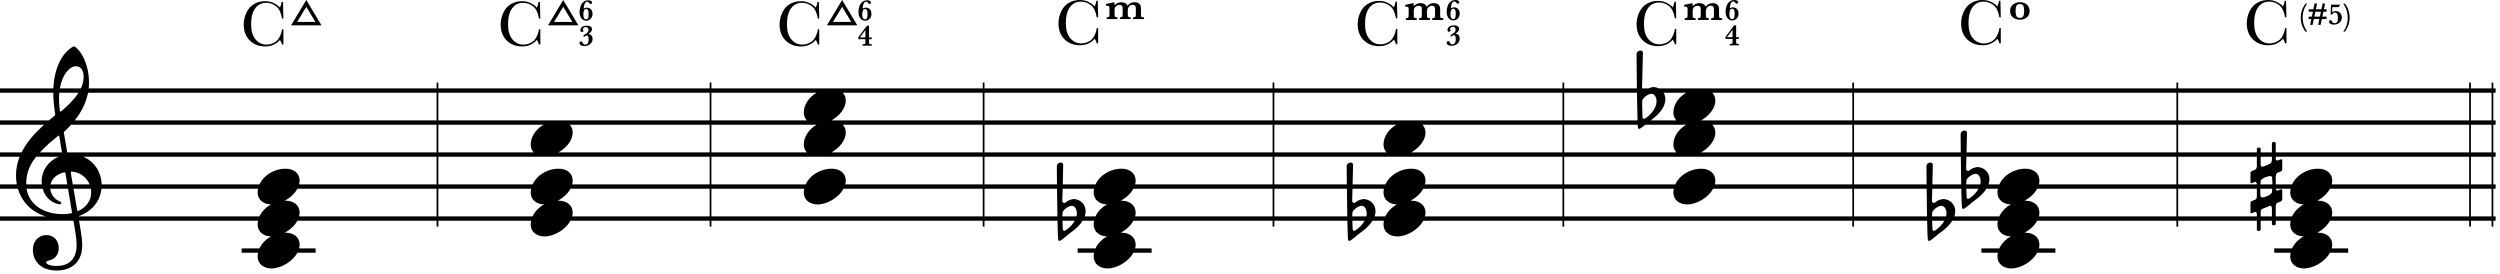 <svg width="493" height="54" viewBox="0 0 493 54" fill="none" xmlns="http://www.w3.org/2000/svg">
<path fill-rule="evenodd" clip-rule="evenodd" d="M60.4 0L63.4 5H57.4L60.4 0ZM60.4 1.331L58.596 4.328H62.197L60.4 1.331ZM55.887 5.769H55.614C55.563 6.268 55.396 6.787 55.113 7.324C54.834 7.857 54.453 8.236 53.97 8.46C53.488 8.685 53.016 8.797 52.555 8.797C51.691 8.797 50.97 8.454 50.39 7.769C49.81 7.079 49.52 6.089 49.52 4.798C49.52 3.435 49.785 2.388 50.314 1.656C50.847 0.924 51.565 0.558 52.466 0.558C53.202 0.558 53.862 0.784 54.446 1.237C55.035 1.69 55.424 2.496 55.614 3.655H55.887L55.811 0.393H55.532C55.494 0.778 55.384 1.15 55.202 1.51C54.944 1.188 54.552 0.896 54.027 0.634C53.507 0.367 52.925 0.234 52.282 0.234C51.503 0.234 50.788 0.416 50.136 0.78C49.484 1.144 48.977 1.702 48.613 2.456C48.249 3.205 48.067 4.004 48.067 4.855C48.067 6.15 48.46 7.191 49.248 7.978C50.039 8.765 51.057 9.159 52.301 9.159C53.477 9.159 54.444 8.731 55.202 7.876C55.401 8.139 55.538 8.441 55.614 8.784H55.887V5.769ZM111.067 0L114.067 5H108.067L111.067 0ZM111.067 1.331L109.263 4.328H112.864L111.067 1.331ZM106.554 5.769H106.281C106.23 6.268 106.063 6.787 105.779 7.324C105.5 7.857 105.119 8.236 104.637 8.46C104.154 8.685 103.682 8.797 103.221 8.797C102.358 8.797 101.636 8.454 101.057 7.769C100.477 7.079 100.187 6.089 100.187 4.798C100.187 3.435 100.451 2.388 100.98 1.656C101.514 0.924 102.231 0.558 103.132 0.558C103.869 0.558 104.529 0.784 105.113 1.237C105.701 1.69 106.09 2.496 106.281 3.655H106.554L106.478 0.393H106.198C106.16 0.778 106.05 1.15 105.868 1.51C105.61 1.188 105.219 0.896 104.694 0.634C104.173 0.367 103.591 0.234 102.948 0.234C102.17 0.234 101.454 0.416 100.803 0.78C100.151 1.144 99.643 1.702 99.279 2.456C98.915 3.205 98.733 4.004 98.733 4.855C98.733 6.15 99.127 7.191 99.914 7.978C100.705 8.765 101.723 9.159 102.967 9.159C104.144 9.159 105.111 8.731 105.868 7.876C106.067 8.139 106.205 8.441 106.281 8.784H106.554V5.769ZM116.85 2.734C116.85 2.953 116.813 3.147 116.739 3.317C116.665 3.487 116.567 3.63 116.446 3.745C116.325 3.858 116.189 3.944 116.039 4.003C115.89 4.062 115.743 4.091 115.596 4.091C115.463 4.091 115.322 4.062 115.171 4.006C115.023 3.949 114.88 3.854 114.744 3.722C114.607 3.587 114.496 3.406 114.41 3.18C114.326 2.953 114.284 2.681 114.284 2.362C114.284 1.95 114.351 1.566 114.486 1.211C114.621 0.855 114.818 0.574 115.078 0.367C115.339 0.16 115.649 0.057 116.006 0.057C116.186 0.057 116.333 0.081 116.446 0.13C116.559 0.177 116.641 0.235 116.692 0.306C116.743 0.374 116.768 0.443 116.768 0.514C116.768 0.578 116.743 0.64 116.692 0.698C116.643 0.755 116.578 0.783 116.496 0.783C116.449 0.783 116.407 0.774 116.37 0.757C116.334 0.737 116.301 0.711 116.27 0.678C116.241 0.645 116.207 0.602 116.167 0.549C116.064 0.41 115.942 0.341 115.801 0.341C115.625 0.341 115.488 0.421 115.388 0.581C115.291 0.741 115.223 0.917 115.186 1.108C115.151 1.298 115.124 1.5 115.104 1.715C115.323 1.57 115.533 1.498 115.734 1.498C115.916 1.498 116.091 1.541 116.261 1.627C116.433 1.711 116.574 1.847 116.683 2.034C116.794 2.222 116.85 2.455 116.85 2.734ZM116.071 2.693C116.071 2.543 116.061 2.403 116.042 2.274C116.024 2.144 115.977 2.028 115.901 1.929C115.827 1.829 115.717 1.779 115.573 1.779C115.217 1.779 115.04 2.126 115.04 2.819C115.04 2.944 115.044 3.061 115.054 3.168C115.066 3.275 115.091 3.38 115.13 3.481C115.169 3.581 115.225 3.66 115.297 3.719C115.37 3.777 115.463 3.807 115.579 3.807C115.696 3.807 115.789 3.779 115.857 3.725C115.925 3.668 115.975 3.589 116.006 3.487C116.038 3.386 116.056 3.278 116.062 3.165C116.068 3.05 116.071 2.893 116.071 2.693ZM116.733 8.227C116.815 8.057 116.856 7.874 116.856 7.679C116.856 7.505 116.834 7.367 116.792 7.266C116.749 7.164 116.692 7.07 116.622 6.984C116.483 6.805 116.273 6.709 115.992 6.697C116.097 6.631 116.185 6.573 116.255 6.524C116.326 6.474 116.399 6.411 116.475 6.337C116.551 6.263 116.616 6.175 116.668 6.073C116.721 5.972 116.748 5.863 116.748 5.748C116.748 5.596 116.702 5.468 116.61 5.364C116.52 5.259 116.397 5.182 116.241 5.133C116.084 5.082 115.906 5.057 115.705 5.057C115.38 5.057 115.125 5.109 114.937 5.215C114.75 5.318 114.62 5.438 114.547 5.572C114.475 5.705 114.439 5.823 114.439 5.927C114.439 6.024 114.463 6.118 114.512 6.208C114.561 6.298 114.609 6.343 114.656 6.343C114.685 6.343 114.723 6.33 114.77 6.305L115.016 6.199L115.075 6.164C115.094 6.152 115.104 6.14 115.104 6.126C115.104 6.118 115.088 6.094 115.057 6.053C114.989 5.969 114.955 5.877 114.955 5.777C114.955 5.703 114.979 5.632 115.028 5.563C115.079 5.495 115.146 5.441 115.23 5.402C115.316 5.361 115.404 5.341 115.494 5.341C115.646 5.341 115.776 5.386 115.883 5.476C115.993 5.565 116.047 5.696 116.047 5.868C116.047 6.013 116.019 6.137 115.962 6.24C115.906 6.344 115.824 6.439 115.716 6.527C115.611 6.615 115.439 6.739 115.201 6.899C115.144 6.937 115.101 6.973 115.072 7.008C115.042 7.043 115.028 7.083 115.028 7.128C115.028 7.173 115.042 7.208 115.072 7.233C115.101 7.259 115.134 7.271 115.171 7.271C115.22 7.271 115.3 7.224 115.412 7.128C115.519 7.04 115.619 6.996 115.71 6.996C115.851 6.996 115.947 7.065 115.998 7.204C116.05 7.341 116.077 7.55 116.077 7.831C116.077 8.054 116.031 8.272 115.939 8.487C115.849 8.7 115.647 8.807 115.333 8.807C115.241 8.807 115.168 8.785 115.116 8.742C115.063 8.699 115.011 8.627 114.96 8.525C114.904 8.404 114.849 8.314 114.796 8.256C114.746 8.195 114.672 8.165 114.577 8.165C114.499 8.165 114.429 8.194 114.369 8.253C114.308 8.31 114.278 8.389 114.278 8.49C114.278 8.604 114.32 8.707 114.404 8.801C114.49 8.893 114.608 8.964 114.758 9.015C114.909 9.065 115.081 9.091 115.274 9.091C115.489 9.091 115.692 9.055 115.883 8.982C116.075 8.91 116.244 8.809 116.39 8.678C116.539 8.547 116.653 8.396 116.733 8.227ZM169.067 5L166.067 0L163.067 5H169.067ZM164.263 4.328L166.067 1.331L167.864 4.328H164.263ZM161.281 5.769H161.554V8.784H161.281C161.205 8.441 161.067 8.139 160.868 7.876C160.111 8.731 159.144 9.159 157.967 9.159C156.723 9.159 155.705 8.765 154.914 7.978C154.127 7.191 153.733 6.15 153.733 4.855C153.733 4.004 153.915 3.205 154.279 2.456C154.643 1.702 155.151 1.144 155.803 0.78C156.454 0.416 157.17 0.234 157.948 0.234C158.591 0.234 159.173 0.367 159.694 0.634C160.219 0.896 160.61 1.188 160.868 1.51C161.05 1.15 161.16 0.778 161.198 0.393H161.478L161.554 3.655H161.281C161.09 2.496 160.701 1.69 160.113 1.237C159.529 0.784 158.869 0.558 158.132 0.558C157.231 0.558 156.514 0.924 155.98 1.656C155.452 2.388 155.187 3.435 155.187 4.798C155.187 6.089 155.477 7.079 156.057 7.769C156.636 8.454 157.358 8.797 158.221 8.797C158.682 8.797 159.154 8.685 159.637 8.46C160.119 8.236 160.5 7.857 160.779 7.324C161.063 6.787 161.23 6.268 161.281 5.769ZM171.739 3.317C171.813 3.147 171.85 2.953 171.85 2.734C171.85 2.455 171.794 2.222 171.683 2.034C171.574 1.847 171.433 1.711 171.261 1.627C171.091 1.541 170.916 1.498 170.734 1.498C170.533 1.498 170.323 1.57 170.104 1.715C170.124 1.5 170.151 1.298 170.186 1.108C170.223 0.917 170.291 0.741 170.388 0.581C170.488 0.421 170.625 0.341 170.801 0.341C170.942 0.341 171.064 0.41 171.167 0.549C171.207 0.602 171.241 0.645 171.27 0.678C171.301 0.711 171.334 0.737 171.37 0.757C171.407 0.774 171.449 0.783 171.496 0.783C171.578 0.783 171.643 0.755 171.692 0.698C171.743 0.64 171.768 0.578 171.768 0.514C171.768 0.443 171.743 0.374 171.692 0.306C171.641 0.235 171.559 0.177 171.446 0.13C171.333 0.081 171.186 0.057 171.006 0.057C170.649 0.057 170.339 0.16 170.078 0.367C169.818 0.574 169.621 0.855 169.486 1.211C169.351 1.566 169.284 1.95 169.284 2.362C169.284 2.681 169.326 2.953 169.41 3.18C169.496 3.406 169.607 3.587 169.744 3.722C169.88 3.854 170.023 3.949 170.171 4.006C170.322 4.062 170.463 4.091 170.596 4.091C170.743 4.091 170.89 4.062 171.039 4.003C171.189 3.944 171.325 3.858 171.446 3.745C171.567 3.63 171.665 3.487 171.739 3.317ZM171.042 2.274C171.061 2.403 171.071 2.543 171.071 2.693C171.071 2.893 171.068 3.05 171.062 3.165C171.056 3.278 171.038 3.386 171.006 3.487C170.975 3.589 170.925 3.668 170.857 3.725C170.789 3.779 170.696 3.807 170.579 3.807C170.463 3.807 170.37 3.777 170.297 3.719C170.225 3.66 170.169 3.581 170.13 3.481C170.091 3.38 170.066 3.275 170.054 3.168C170.044 3.061 170.04 2.944 170.04 2.819C170.04 2.126 170.217 1.779 170.573 1.779C170.717 1.779 170.827 1.829 170.901 1.929C170.977 2.028 171.024 2.144 171.042 2.274ZM171.906 9H170.098V8.719H170.201C170.345 8.719 170.45 8.707 170.514 8.684C170.579 8.66 170.619 8.623 170.634 8.572C170.65 8.52 170.658 8.432 170.658 8.309V7.729H169.251V7.351L170.974 5.057H171.37V7.392H171.906V7.729H171.37V8.309C171.37 8.436 171.379 8.527 171.399 8.584C171.418 8.639 171.458 8.675 171.516 8.692C171.577 8.71 171.674 8.719 171.809 8.719H171.906V9ZM170.658 7.392V5.927L169.565 7.392H170.658ZM216.554 5.535H216.281C216.23 6.035 216.063 6.553 215.779 7.09C215.5 7.624 215.119 8.002 214.637 8.227C214.154 8.451 213.682 8.563 213.221 8.563C212.358 8.563 211.636 8.22 211.057 7.535C210.477 6.845 210.187 5.855 210.187 4.564C210.187 3.201 210.451 2.154 210.98 1.422C211.514 0.69 212.231 0.324 213.132 0.324C213.869 0.324 214.529 0.55 215.113 1.003C215.701 1.456 216.09 2.262 216.281 3.421H216.554L216.478 0.159H216.198C216.16 0.544 216.05 0.916 215.868 1.276C215.61 0.954 215.219 0.662 214.694 0.4C214.173 0.133 213.591 0 212.948 0C212.17 0 211.454 0.182 210.803 0.546C210.151 0.91 209.643 1.468 209.279 2.222C208.915 2.971 208.733 3.771 208.733 4.621C208.733 5.916 209.127 6.957 209.914 7.744C210.705 8.531 211.723 8.925 212.967 8.925C214.144 8.925 215.111 8.497 215.868 7.643C216.067 7.905 216.205 8.208 216.281 8.55H216.554V5.535ZM223.442 3.766H225.61V3.407H225.473C225.322 3.407 225.211 3.386 225.141 3.344C225.073 3.3 225.032 3.241 225.016 3.168C225.003 3.093 224.997 2.982 224.997 2.836V1.629C224.997 1.226 224.885 0.926 224.661 0.731C224.437 0.536 224.119 0.438 223.708 0.438C223.476 0.438 223.25 0.484 223.032 0.575C222.813 0.666 222.585 0.852 222.348 1.133C222.231 0.868 222.056 0.685 221.825 0.586C221.593 0.487 221.351 0.438 221.098 0.438C220.827 0.438 220.588 0.491 220.379 0.598C220.174 0.702 219.978 0.847 219.793 1.032C219.793 0.774 219.783 0.576 219.762 0.438L218.114 0.774V1.133H218.313C218.628 1.133 218.786 1.256 218.786 1.5V2.836C218.786 2.995 218.777 3.111 218.758 3.184C218.74 3.257 218.692 3.313 218.614 3.352C218.538 3.389 218.412 3.407 218.235 3.407V3.766H220.372V3.407C220.192 3.407 220.06 3.389 219.977 3.352C219.894 3.313 219.842 3.258 219.821 3.188C219.803 3.115 219.793 2.998 219.793 2.836V2.012C219.793 1.874 219.801 1.76 219.817 1.668C219.835 1.577 219.873 1.485 219.93 1.391C220.011 1.264 220.129 1.159 220.286 1.079C220.442 0.998 220.603 0.958 220.77 0.958C220.895 0.958 221.029 0.998 221.172 1.079C221.316 1.157 221.387 1.333 221.387 1.606V2.836C221.387 2.993 221.378 3.107 221.36 3.18C221.344 3.253 221.297 3.309 221.219 3.348C221.144 3.387 221.019 3.407 220.844 3.407V3.766H222.969V3.407C222.787 3.407 222.655 3.389 222.575 3.352C222.494 3.313 222.443 3.258 222.422 3.188C222.404 3.115 222.395 2.998 222.395 2.836V2.079C222.395 1.868 222.433 1.678 222.508 1.508C222.586 1.336 222.697 1.202 222.84 1.106C222.984 1.007 223.153 0.958 223.348 0.958C223.622 0.958 223.796 1.03 223.872 1.176C223.95 1.322 223.989 1.481 223.989 1.653V2.836C223.989 2.993 223.98 3.107 223.961 3.18C223.946 3.25 223.9 3.306 223.825 3.348C223.749 3.387 223.622 3.407 223.442 3.407V3.766ZM287.85 2.678C287.85 2.896 287.813 3.091 287.739 3.261C287.665 3.431 287.567 3.573 287.446 3.688C287.325 3.802 287.189 3.888 287.039 3.946C286.89 4.005 286.743 4.034 286.596 4.034C286.463 4.034 286.322 4.006 286.171 3.949C286.023 3.893 285.88 3.798 285.744 3.665C285.607 3.53 285.496 3.35 285.41 3.123C285.326 2.896 285.284 2.624 285.284 2.306C285.284 1.894 285.351 1.51 285.486 1.154C285.621 0.799 285.818 0.518 286.078 0.311C286.339 0.104 286.649 0 287.006 0C287.186 0 287.333 0.024 287.446 0.073C287.559 0.12 287.641 0.179 287.692 0.249C287.743 0.317 287.768 0.387 287.768 0.457C287.768 0.521 287.743 0.583 287.692 0.642C287.643 0.698 287.578 0.727 287.496 0.727C287.449 0.727 287.407 0.718 287.37 0.7C287.334 0.681 287.301 0.654 287.27 0.621C287.241 0.588 287.207 0.545 287.167 0.492C287.064 0.354 286.942 0.284 286.801 0.284C286.625 0.284 286.488 0.364 286.388 0.524C286.291 0.685 286.223 0.86 286.186 1.052C286.151 1.241 286.124 1.443 286.104 1.658C286.323 1.514 286.533 1.441 286.734 1.441C286.916 1.441 287.091 1.484 287.261 1.57C287.433 1.654 287.574 1.79 287.683 1.978C287.794 2.165 287.85 2.398 287.85 2.678ZM287.071 2.637C287.071 2.486 287.061 2.347 287.042 2.218C287.024 2.087 286.977 1.972 286.901 1.872C286.827 1.772 286.717 1.723 286.573 1.723C286.217 1.723 286.04 2.069 286.04 2.763C286.04 2.888 286.044 3.004 286.054 3.111C286.066 3.219 286.091 3.323 286.13 3.425C286.169 3.524 286.225 3.604 286.297 3.662C286.37 3.721 286.463 3.75 286.579 3.75C286.696 3.75 286.789 3.723 286.857 3.668C286.925 3.611 286.975 3.532 287.006 3.431C287.038 3.329 287.056 3.222 287.062 3.108C287.068 2.993 287.071 2.836 287.071 2.637ZM287.856 7.622C287.856 7.817 287.815 8 287.733 8.17C287.653 8.34 287.539 8.49 287.39 8.621C287.244 8.752 287.075 8.854 286.883 8.926C286.692 8.998 286.489 9.034 286.274 9.034C286.081 9.034 285.909 9.009 285.758 8.958C285.608 8.907 285.49 8.836 285.404 8.744C285.32 8.65 285.278 8.547 285.278 8.434C285.278 8.332 285.308 8.253 285.369 8.196C285.429 8.138 285.499 8.108 285.577 8.108C285.672 8.108 285.746 8.139 285.796 8.199C285.849 8.258 285.904 8.348 285.96 8.469C286.011 8.57 286.063 8.643 286.116 8.686C286.168 8.729 286.241 8.75 286.333 8.75C286.647 8.75 286.849 8.644 286.939 8.431C287.031 8.216 287.077 7.997 287.077 7.774C287.077 7.493 287.05 7.284 286.998 7.147C286.947 7.009 286.851 6.939 286.71 6.939C286.619 6.939 286.519 6.983 286.412 7.071C286.3 7.167 286.22 7.215 286.171 7.215C286.134 7.215 286.101 7.202 286.072 7.177C286.042 7.151 286.028 7.116 286.028 7.071C286.028 7.026 286.042 6.986 286.072 6.951C286.101 6.916 286.144 6.88 286.201 6.843C286.439 6.683 286.611 6.559 286.716 6.471C286.824 6.383 286.906 6.287 286.962 6.184C287.019 6.08 287.047 5.956 287.047 5.812C287.047 5.64 286.993 5.509 286.883 5.419C286.776 5.329 286.646 5.284 286.494 5.284C286.404 5.284 286.316 5.305 286.23 5.346C286.146 5.385 286.079 5.438 286.028 5.507C285.979 5.575 285.955 5.646 285.955 5.721C285.955 5.82 285.989 5.912 286.057 5.996C286.088 6.037 286.104 6.062 286.104 6.069C286.104 6.083 286.094 6.096 286.075 6.107L286.016 6.143L285.77 6.248C285.723 6.273 285.685 6.286 285.656 6.286C285.609 6.286 285.561 6.241 285.512 6.151C285.463 6.062 285.439 5.968 285.439 5.87C285.439 5.767 285.475 5.648 285.547 5.516C285.62 5.381 285.75 5.262 285.937 5.158C286.125 5.053 286.38 5 286.705 5C286.906 5 287.084 5.025 287.241 5.076C287.397 5.125 287.52 5.202 287.61 5.308C287.702 5.411 287.748 5.539 287.748 5.691C287.748 5.807 287.721 5.915 287.668 6.017C287.616 6.118 287.551 6.206 287.475 6.28C287.399 6.354 287.326 6.417 287.255 6.468C287.185 6.517 287.097 6.574 286.992 6.641C287.273 6.652 287.483 6.748 287.622 6.928C287.692 7.014 287.749 7.107 287.792 7.209C287.834 7.311 287.856 7.448 287.856 7.622ZM275.554 5.712H275.281C275.23 6.212 275.063 6.73 274.779 7.268C274.5 7.801 274.119 8.18 273.637 8.404C273.154 8.628 272.682 8.74 272.221 8.74C271.358 8.74 270.636 8.397 270.057 7.712C269.477 7.022 269.187 6.032 269.187 4.741C269.187 3.379 269.451 2.331 269.98 1.599C270.514 0.867 271.231 0.501 272.132 0.501C272.869 0.501 273.529 0.727 274.113 1.18C274.701 1.633 275.09 2.439 275.281 3.599H275.554L275.478 0.336H275.198C275.16 0.721 275.05 1.093 274.868 1.453C274.61 1.132 274.219 0.84 273.694 0.577C273.173 0.311 272.591 0.177 271.948 0.177C271.17 0.177 270.454 0.359 269.803 0.723C269.151 1.087 268.643 1.646 268.279 2.399C267.915 3.148 267.733 3.948 267.733 4.798C267.733 6.093 268.127 7.134 268.914 7.921C269.705 8.709 270.723 9.102 271.967 9.102C273.144 9.102 274.111 8.675 274.868 7.82C275.067 8.082 275.205 8.385 275.281 8.728H275.554V5.712ZM284.61 3.943H282.442V3.584C282.622 3.584 282.749 3.564 282.825 3.525C282.9 3.484 282.946 3.428 282.961 3.357C282.98 3.285 282.989 3.17 282.989 3.014V1.83C282.989 1.658 282.95 1.499 282.872 1.354C282.796 1.208 282.622 1.135 282.348 1.135C282.153 1.135 281.984 1.184 281.84 1.283C281.697 1.38 281.586 1.514 281.508 1.686C281.433 1.855 281.395 2.045 281.395 2.256V3.014C281.395 3.175 281.404 3.292 281.422 3.365C281.443 3.436 281.494 3.49 281.575 3.529C281.655 3.566 281.787 3.584 281.969 3.584V3.943H279.844V3.584C280.019 3.584 280.144 3.564 280.219 3.525C280.297 3.486 280.344 3.43 280.36 3.357C280.378 3.285 280.387 3.17 280.387 3.014V1.783C280.387 1.51 280.316 1.334 280.172 1.256C280.029 1.175 279.895 1.135 279.77 1.135C279.603 1.135 279.442 1.175 279.286 1.256C279.129 1.337 279.011 1.441 278.93 1.568C278.873 1.662 278.835 1.755 278.817 1.846C278.801 1.937 278.793 2.051 278.793 2.189V3.014C278.793 3.175 278.803 3.292 278.821 3.365C278.842 3.436 278.894 3.49 278.977 3.529C279.06 3.566 279.192 3.584 279.372 3.584V3.943H277.235V3.584C277.412 3.584 277.538 3.566 277.614 3.529C277.692 3.49 277.74 3.434 277.758 3.361C277.777 3.288 277.786 3.173 277.786 3.014V1.678C277.786 1.433 277.628 1.311 277.313 1.311H277.114V0.951L278.762 0.615C278.783 0.753 278.793 0.951 278.793 1.209C278.978 1.024 279.174 0.88 279.379 0.775C279.588 0.669 279.827 0.615 280.098 0.615C280.351 0.615 280.593 0.665 280.825 0.764C281.056 0.863 281.231 1.045 281.348 1.311C281.585 1.029 281.813 0.843 282.032 0.752C282.25 0.661 282.476 0.615 282.708 0.615C283.119 0.615 283.437 0.713 283.661 0.908C283.885 1.104 283.997 1.403 283.997 1.807V3.014C283.997 3.16 284.003 3.27 284.016 3.346C284.032 3.419 284.073 3.477 284.141 3.521C284.211 3.563 284.322 3.584 284.473 3.584H284.61V3.943ZM342.739 3.261C342.813 3.091 342.85 2.896 342.85 2.678C342.85 2.398 342.794 2.165 342.683 1.978C342.574 1.79 342.433 1.654 342.261 1.57C342.091 1.484 341.916 1.441 341.734 1.441C341.533 1.441 341.323 1.514 341.104 1.658C341.124 1.443 341.151 1.241 341.186 1.052C341.223 0.86 341.291 0.685 341.388 0.524C341.488 0.364 341.625 0.284 341.801 0.284C341.942 0.284 342.064 0.354 342.167 0.492C342.207 0.545 342.241 0.588 342.27 0.621C342.301 0.654 342.334 0.681 342.37 0.7C342.407 0.718 342.449 0.727 342.496 0.727C342.578 0.727 342.643 0.698 342.692 0.642C342.743 0.583 342.768 0.521 342.768 0.457C342.768 0.387 342.743 0.317 342.692 0.249C342.641 0.179 342.559 0.12 342.446 0.073C342.333 0.024 342.186 0 342.006 0C341.649 0 341.339 0.104 341.078 0.311C340.818 0.518 340.621 0.799 340.486 1.154C340.351 1.51 340.284 1.894 340.284 2.306C340.284 2.624 340.326 2.896 340.41 3.123C340.496 3.35 340.607 3.53 340.744 3.665C340.88 3.798 341.023 3.893 341.171 3.949C341.322 4.006 341.463 4.034 341.596 4.034C341.743 4.034 341.89 4.005 342.039 3.946C342.189 3.888 342.325 3.802 342.446 3.688C342.567 3.573 342.665 3.431 342.739 3.261ZM342.042 2.218C342.061 2.347 342.071 2.486 342.071 2.637C342.071 2.836 342.068 2.993 342.062 3.108C342.056 3.222 342.038 3.329 342.006 3.431C341.975 3.532 341.925 3.611 341.857 3.668C341.789 3.723 341.696 3.75 341.579 3.75C341.463 3.75 341.37 3.721 341.297 3.662C341.225 3.604 341.169 3.524 341.13 3.425C341.091 3.323 341.066 3.219 341.054 3.111C341.044 3.004 341.04 2.888 341.04 2.763C341.04 2.069 341.217 1.723 341.573 1.723C341.717 1.723 341.827 1.772 341.901 1.872C341.977 1.972 342.024 2.087 342.042 2.218ZM341.098 8.943H342.906V8.662H342.809C342.674 8.662 342.577 8.653 342.516 8.636C342.458 8.618 342.418 8.582 342.399 8.527C342.379 8.471 342.37 8.379 342.37 8.252V7.672H342.906V7.335H342.37V5H341.974L340.251 7.294V7.672H341.658V8.252C341.658 8.375 341.65 8.463 341.634 8.516C341.619 8.566 341.579 8.604 341.514 8.627C341.45 8.65 341.345 8.662 341.201 8.662H341.098V8.943ZM341.658 5.87V7.335H340.565L341.658 5.87ZM330.281 5.712H330.554V8.728H330.281C330.205 8.385 330.067 8.082 329.868 7.82C329.111 8.675 328.144 9.102 326.967 9.102C325.723 9.102 324.705 8.709 323.914 7.921C323.127 7.134 322.733 6.093 322.733 4.798C322.733 3.948 322.915 3.148 323.279 2.399C323.643 1.646 324.151 1.087 324.803 0.723C325.454 0.359 326.17 0.177 326.948 0.177C327.591 0.177 328.173 0.311 328.694 0.577C329.219 0.84 329.61 1.132 329.868 1.453C330.05 1.093 330.16 0.721 330.198 0.336H330.478L330.554 3.599H330.281C330.09 2.439 329.701 1.633 329.113 1.18C328.529 0.727 327.869 0.501 327.132 0.501C326.231 0.501 325.514 0.867 324.98 1.599C324.452 2.331 324.187 3.379 324.187 4.741C324.187 6.032 324.477 7.022 325.057 7.712C325.636 8.397 326.358 8.74 327.221 8.74C327.682 8.74 328.154 8.628 328.637 8.404C329.119 8.18 329.5 7.801 329.779 7.268C330.063 6.73 330.23 6.212 330.281 5.712ZM337.442 3.943H339.61V3.584H339.473C339.322 3.584 339.211 3.563 339.141 3.521C339.073 3.477 339.032 3.419 339.016 3.346C339.003 3.27 338.997 3.16 338.997 3.014V1.807C338.997 1.403 338.885 1.104 338.661 0.908C338.437 0.713 338.119 0.615 337.708 0.615C337.476 0.615 337.25 0.661 337.032 0.752C336.813 0.843 336.585 1.029 336.348 1.311C336.231 1.045 336.056 0.863 335.825 0.764C335.593 0.665 335.351 0.615 335.098 0.615C334.827 0.615 334.588 0.669 334.379 0.775C334.174 0.88 333.978 1.024 333.793 1.209C333.793 0.951 333.783 0.753 333.762 0.615L332.114 0.951V1.311H332.313C332.628 1.311 332.786 1.433 332.786 1.678V3.014C332.786 3.173 332.777 3.288 332.758 3.361C332.74 3.434 332.692 3.49 332.614 3.529C332.538 3.566 332.412 3.584 332.235 3.584V3.943H334.372V3.584C334.192 3.584 334.06 3.566 333.977 3.529C333.894 3.49 333.842 3.436 333.821 3.365C333.803 3.292 333.793 3.175 333.793 3.014V2.189C333.793 2.051 333.801 1.937 333.817 1.846C333.835 1.755 333.873 1.662 333.93 1.568C334.011 1.441 334.129 1.337 334.286 1.256C334.442 1.175 334.603 1.135 334.77 1.135C334.895 1.135 335.029 1.175 335.172 1.256C335.316 1.334 335.387 1.51 335.387 1.783V3.014C335.387 3.17 335.378 3.285 335.36 3.357C335.344 3.43 335.297 3.486 335.219 3.525C335.144 3.564 335.019 3.584 334.844 3.584V3.943H336.969V3.584C336.787 3.584 336.655 3.566 336.575 3.529C336.494 3.49 336.443 3.436 336.422 3.365C336.404 3.292 336.395 3.175 336.395 3.014V2.256C336.395 2.045 336.433 1.855 336.508 1.686C336.586 1.514 336.697 1.38 336.84 1.283C336.984 1.184 337.153 1.135 337.348 1.135C337.622 1.135 337.796 1.208 337.872 1.354C337.95 1.499 337.989 1.658 337.989 1.83V3.014C337.989 3.17 337.98 3.285 337.961 3.357C337.946 3.428 337.9 3.484 337.825 3.525C337.749 3.564 337.622 3.584 337.442 3.584V3.943ZM450.614 5.535H450.887V8.55H450.614C450.538 8.208 450.401 7.905 450.202 7.643C449.444 8.497 448.477 8.925 447.301 8.925C446.057 8.925 445.039 8.531 444.248 7.744C443.46 6.957 443.067 5.916 443.067 4.621C443.067 3.771 443.249 2.971 443.613 2.222C443.977 1.468 444.485 0.91 445.136 0.546C445.788 0.182 446.503 0 447.282 0C447.925 0 448.507 0.133 449.027 0.4C449.552 0.662 449.944 0.954 450.202 1.276C450.384 0.916 450.494 0.544 450.532 0.159H450.811L450.887 3.421H450.614C450.424 2.262 450.035 1.456 449.446 1.003C448.862 0.55 448.202 0.324 447.466 0.324C446.564 0.324 445.847 0.69 445.314 1.422C444.785 2.154 444.521 3.201 444.521 4.564C444.521 5.855 444.81 6.845 445.39 7.535C445.97 8.22 446.691 8.563 447.555 8.563C448.016 8.563 448.488 8.451 448.97 8.227C449.453 8.002 449.833 7.624 450.113 7.09C450.396 6.553 450.563 6.035 450.614 5.535ZM454.974 6.231H454.637C454.443 5.985 454.275 5.713 454.133 5.417C453.992 5.122 453.886 4.81 453.813 4.482C453.741 4.154 453.705 3.821 453.705 3.483C453.705 3.059 453.755 2.669 453.854 2.314C453.956 1.957 454.072 1.658 454.203 1.417C454.336 1.177 454.48 0.946 454.637 0.723H454.968C454.772 0.987 454.61 1.262 454.481 1.549C454.353 1.834 454.254 2.136 454.186 2.455C454.117 2.771 454.083 3.097 454.083 3.433C454.083 3.759 454.115 4.083 454.18 4.406C454.246 4.728 454.345 5.041 454.476 5.343C454.606 5.646 454.772 5.942 454.974 6.231ZM458.791 3.758H457.868L457.628 4.898H457.142L457.382 3.758H456.283L456.043 4.898H455.557L455.797 3.758H455.27V3.272H455.899L456.099 2.317H455.27V1.833H456.198L456.438 0.685H456.925L456.685 1.833H457.783L458.023 0.685H458.51L458.27 1.833H458.791V2.317H458.167L457.971 3.272H458.791V3.758ZM457.681 2.317H456.582L456.386 3.272H457.484L457.681 2.317ZM461.814 3.465C461.814 3.696 461.753 3.918 461.63 4.133C461.507 4.348 461.325 4.523 461.085 4.658C460.847 4.791 460.562 4.857 460.232 4.857C460.025 4.857 459.851 4.829 459.708 4.772C459.565 4.717 459.458 4.645 459.386 4.555C459.313 4.463 459.277 4.372 459.277 4.28C459.277 4.182 459.308 4.105 459.368 4.048C459.431 3.992 459.498 3.963 459.57 3.963C459.641 3.963 459.693 3.981 459.729 4.016C459.764 4.049 459.801 4.103 459.84 4.177C459.924 4.326 460.01 4.429 460.098 4.488C460.188 4.544 460.288 4.573 460.399 4.573C460.591 4.573 460.733 4.518 460.827 4.409C460.921 4.297 460.979 4.174 461 4.04C461.023 3.903 461.035 3.751 461.035 3.585C461.035 3.234 460.992 2.959 460.906 2.762C460.82 2.563 460.665 2.463 460.44 2.463C460.353 2.463 460.26 2.492 460.162 2.548C460.066 2.605 459.987 2.712 459.925 2.871H459.614L459.667 0.914H461.466L461.34 1.171C461.287 1.283 461.244 1.35 461.211 1.374C461.178 1.395 461.121 1.406 461.041 1.406H459.925L459.901 2.458C459.981 2.391 460.048 2.341 460.101 2.308C460.155 2.273 460.225 2.243 460.309 2.217C460.395 2.192 460.497 2.179 460.616 2.179C460.796 2.179 460.962 2.216 461.114 2.291C461.267 2.365 461.394 2.462 461.495 2.583C461.599 2.705 461.678 2.841 461.732 2.994C461.787 3.144 461.814 3.301 461.814 3.465ZM463.353 3.471C463.353 3.797 463.321 4.105 463.259 4.394C463.198 4.683 463.12 4.94 463.024 5.165C462.929 5.389 462.836 5.576 462.746 5.724C462.658 5.873 462.55 6.042 462.421 6.231H462.09C462.281 5.971 462.442 5.697 462.573 5.408C462.704 5.121 462.804 4.818 462.872 4.5C462.94 4.181 462.975 3.854 462.975 3.518C462.975 3.19 462.941 2.866 462.875 2.545C462.811 2.223 462.713 1.911 462.582 1.608C462.451 1.305 462.285 1.01 462.084 0.723H462.421C462.614 0.967 462.781 1.238 462.922 1.535C463.062 1.83 463.169 2.141 463.241 2.469C463.315 2.797 463.353 3.131 463.353 3.471ZM394.554 5.535H394.281C394.23 6.035 394.063 6.553 393.779 7.09C393.5 7.624 393.119 8.002 392.637 8.227C392.154 8.451 391.682 8.563 391.221 8.563C390.358 8.563 389.636 8.22 389.057 7.535C388.477 6.845 388.187 5.855 388.187 4.564C388.187 3.201 388.452 2.154 388.98 1.422C389.514 0.69 390.231 0.324 391.132 0.324C391.869 0.324 392.529 0.55 393.113 1.003C393.701 1.456 394.09 2.262 394.281 3.421H394.554L394.478 0.159H394.198C394.16 0.544 394.05 0.916 393.868 1.276C393.61 0.954 393.219 0.662 392.694 0.4C392.173 0.133 391.591 0 390.948 0C390.17 0 389.454 0.182 388.803 0.546C388.151 0.91 387.643 1.468 387.279 2.222C386.915 2.971 386.733 3.771 386.733 4.621C386.733 5.916 387.127 6.957 387.914 7.744C388.705 8.531 389.723 8.925 390.967 8.925C392.144 8.925 393.111 8.497 393.868 7.643C394.067 7.905 394.205 8.208 394.281 8.55H394.554V5.535ZM399.985 3.083C400.157 2.82 400.243 2.511 400.243 2.157C400.243 1.849 400.168 1.564 400.02 1.301C399.874 1.038 399.658 0.829 399.372 0.672C399.085 0.516 398.744 0.438 398.348 0.438C397.817 0.438 397.359 0.585 396.973 0.879C396.588 1.171 396.395 1.599 396.395 2.165C396.395 2.542 396.487 2.861 396.672 3.122C396.86 3.382 397.099 3.576 397.391 3.704C397.685 3.831 397.997 3.895 398.325 3.895C398.674 3.895 398.994 3.826 399.286 3.688C399.58 3.547 399.813 3.346 399.985 3.083ZM398.989 1.133C399.106 1.357 399.165 1.691 399.165 2.133C399.165 2.391 399.146 2.622 399.11 2.825C399.076 3.025 398.997 3.195 398.872 3.333C398.749 3.468 398.569 3.536 398.333 3.536C397.973 3.536 397.74 3.412 397.633 3.165C397.527 2.917 397.473 2.593 397.473 2.192C397.473 1.866 397.497 1.602 397.543 1.399C397.593 1.193 397.678 1.042 397.797 0.946C397.92 0.847 398.089 0.797 398.305 0.797C398.644 0.797 398.872 0.909 398.989 1.133ZM15.11 48.267C15.11 47.159 14.778 45.167 14.488 43.534H0V42.671H9.01C6.08 41.778 4.266 39.683 3.532 37.223H0V36.36H3.321C3.211 35.785 3.156 35.196 3.156 34.602C3.156 33.276 3.417 32.051 3.869 30.912H0V30.049H4.254C5.282 27.978 6.92 26.197 8.68 24.601H0V23.738H9.661C9.984 23.462 10.308 23.191 10.63 22.925C10.918 22.685 10.908 22.628 10.863 22.361L10.857 22.321C10.684 21.312 10.512 19.725 10.504 18.29H0V17.427H10.521C10.632 14.983 11.287 12.232 12.97 10.367C13.474 9.813 14.254 9.159 14.606 9.159C14.883 9.159 15.537 9.863 15.915 10.417C16.947 11.927 17.551 14.091 17.551 16.281C17.551 16.67 17.53 17.052 17.489 17.427H86.095V16.281H86.44V17.427H139.945V16.281H140.29V17.427H193.795V16.281H194.14V17.427H250.955V16.281H251.3V17.427H308.117V16.281H308.462V17.427H322.794C322.748 13.965 322.725 10.671 322.725 10.671C322.75 10.217 323.153 9.966 323.505 9.966C323.757 9.966 323.983 10.117 323.983 10.394C323.983 10.882 323.841 16.584 323.81 17.427H325.072C325.41 17.276 325.828 17.163 326.148 17.163C326.48 17.185 326.809 17.276 327.108 17.427H365.275V16.281H365.62V17.427H429.188V16.281H429.533V17.427H486.916V16.281H487.261V17.427H491.339V16.281H491.684V17.427H492.141V18.29H491.684V23.738H492.141V24.601H491.684V30.049H492.141V30.912H491.684V36.36H492.141V37.223H491.684V42.671H492.141V43.534H491.684V44.68H491.339V43.534H487.261V44.68H486.916V43.534H459.467C458.948 44.484 458.026 45.328 456.982 45.893C457.044 45.891 457.106 45.89 457.169 45.89C458.78 45.89 459.912 46.821 459.912 48.231C459.912 48.483 459.878 48.734 459.814 48.982H463.064V49.845H459.467C458.527 51.566 456.267 52.937 454.35 52.937C452.84 52.937 451.632 52.056 451.632 50.596C451.632 50.344 451.659 50.092 451.711 49.845H448.477V48.982H451.998C452.436 48.029 453.242 47.188 454.272 46.625C452.799 46.595 451.632 45.72 451.632 44.285C451.632 44.032 451.659 43.781 451.711 43.534H448.776V44.165C448.776 44.316 448.625 44.442 448.348 44.442C448.172 44.442 448.021 44.316 448.021 44.165V43.534H445.806V45.273C445.806 45.424 445.63 45.55 445.378 45.55C445.202 45.55 445.051 45.424 445.051 45.273V43.534H429.533V44.68H429.188V43.534H401.732C401.212 44.484 400.291 45.328 399.247 45.893C399.309 45.891 399.371 45.89 399.433 45.89C401.044 45.89 402.177 46.821 402.177 48.231C402.177 48.483 402.142 48.734 402.078 48.982H405.326V49.845H401.732C400.792 51.566 398.532 52.937 396.615 52.937C395.105 52.937 393.897 52.056 393.897 50.596C393.897 50.344 393.924 50.092 393.976 49.845H390.739V48.982H394.262C394.701 48.029 395.506 47.188 396.537 46.625C395.063 46.595 393.897 45.72 393.897 44.285C393.897 44.032 393.924 43.781 393.976 43.534H384.982C384.512 44.288 383.738 45.101 382.561 45.921C382.299 46.1 382.041 46.322 381.774 46.552C381.402 46.872 381.013 47.207 380.573 47.456C380.573 47.456 380.498 47.507 380.422 47.507C380.347 47.507 380.271 47.482 380.196 47.381C380.129 47.298 380.074 45.672 380.029 43.534H365.62V44.68H365.275V43.534H308.462V44.68H308.117V43.534H280.663C279.723 45.255 277.463 46.626 275.546 46.626C274.036 46.626 272.828 45.745 272.828 44.285C272.828 44.032 272.855 43.781 272.907 43.534H270.652C270.182 44.288 269.409 45.101 268.232 45.921C267.969 46.1 267.711 46.322 267.444 46.552C267.072 46.872 266.683 47.207 266.243 47.456C266.243 47.456 266.168 47.507 266.092 47.507C266.017 47.507 265.941 47.482 265.866 47.381C265.799 47.298 265.744 45.672 265.699 43.534H251.3V44.68H250.955V43.534H223.504C222.984 44.484 222.063 45.328 221.018 45.893C221.081 45.891 221.143 45.89 221.205 45.89C222.816 45.89 223.948 46.821 223.948 48.231C223.948 48.483 223.914 48.734 223.85 48.982H227.097V49.845H223.504C222.564 51.566 220.304 52.937 218.387 52.937C216.877 52.937 215.669 52.056 215.669 50.596C215.669 50.344 215.696 50.092 215.748 49.845H212.513V48.982H216.034C216.472 48.029 217.278 47.188 218.309 46.625C216.835 46.595 215.669 45.72 215.669 44.285C215.669 44.032 215.696 43.781 215.748 43.534H213.491C213.022 44.288 212.248 45.101 211.071 45.921C210.809 46.1 210.551 46.322 210.284 46.552L210.284 46.552C209.912 46.872 209.523 47.207 209.083 47.456C209.083 47.456 209.008 47.507 208.932 47.507C208.857 47.507 208.781 47.482 208.706 47.381C208.639 47.298 208.583 45.672 208.539 43.534H194.14V44.68H193.795V43.534H140.29V44.68H139.945V43.534H112.492C111.552 45.255 109.293 46.626 107.375 46.626C105.865 46.626 104.657 45.745 104.657 44.285C104.657 44.032 104.684 43.781 104.736 43.534H86.44V44.68H86.095V43.534H58.642C58.123 44.484 57.201 45.328 56.157 45.893C56.219 45.891 56.282 45.89 56.344 45.89C57.955 45.89 59.087 46.821 59.087 48.231C59.087 48.483 59.053 48.734 58.989 48.982H62.236V49.845H58.642C57.702 51.566 55.442 52.937 53.525 52.937C52.015 52.937 50.807 52.056 50.807 50.596C50.807 50.344 50.834 50.092 50.886 49.845H47.652V48.982H51.173C51.611 48.029 52.417 47.188 53.447 46.625C51.974 46.595 50.807 45.72 50.807 44.285C50.807 44.032 50.834 43.781 50.886 43.534H15.595C15.867 45.059 16.217 47.057 16.217 48.318C16.217 52.596 12.945 53.351 11.259 53.351C7.459 53.351 6.478 50.885 6.478 49.249C6.478 47.689 7.484 46.355 9.17 46.355C10.706 46.355 11.586 47.538 11.586 48.922C11.586 50.381 10.68 51.061 9.9 51.287C9.321 51.464 9.095 51.539 9.095 51.715C9.095 52.042 9.749 52.445 11.108 52.445C12.593 52.445 15.11 51.992 15.11 48.267ZM12.417 42.227C8.416 42.227 5.703 40.213 5.24 37.223H8.417C8.824 38.675 9.815 39.701 11.108 40.139C11.309 40.214 11.611 40.29 11.788 40.29C11.989 40.29 12.09 40.164 12.09 40.013C12.09 39.846 11.91 39.77 11.741 39.698L11.712 39.686C10.725 39.263 10.002 38.292 9.91 37.223H13.419L14.178 41.749C14.228 42.021 14.204 42.026 13.845 42.098L13.826 42.102C13.424 42.177 12.92 42.227 12.417 42.227ZM8.251 36.36H5.169C5.169 36.336 5.169 36.312 5.169 36.288C5.169 34.901 5.388 33.075 7.12 30.912H11.568C9.522 31.737 8.214 33.642 8.214 35.684C8.214 35.916 8.226 36.142 8.251 36.36ZM12.216 30.049H7.874C9.195 28.626 10.251 27.773 11.324 26.905L11.36 26.876C11.611 26.675 11.662 26.7 11.712 26.977L12.216 30.049ZM12.417 34.048C11.117 34.411 10.213 35.242 9.968 36.36H13.274L12.92 34.25C12.87 33.973 12.819 33.948 12.417 34.048ZM15.21 41.372L14.497 37.223H17.916C17.957 37.457 17.979 37.7 17.979 37.949C17.979 39.535 17.022 40.818 15.613 41.523C15.311 41.674 15.261 41.674 15.21 41.372ZM14.349 36.36H17.668C17.089 34.957 15.769 33.978 14.254 33.847C13.952 33.822 13.927 33.897 13.977 34.199L14.349 36.36ZM50.886 37.223H20.006C19.75 39.713 18.141 41.583 15.814 42.504C15.779 42.519 15.747 42.533 15.719 42.545L15.719 42.545C15.594 42.597 15.525 42.626 15.492 42.671H51.173C51.611 41.718 52.417 40.877 53.447 40.314C51.974 40.284 50.807 39.409 50.807 37.974C50.807 37.722 50.834 37.47 50.886 37.223ZM16.408 30.912C18.633 31.825 19.984 33.977 20.04 36.36H51.173C51.969 34.63 53.977 33.268 56.344 33.268C57.955 33.268 59.087 34.2 59.087 35.609C59.087 35.861 59.053 36.112 58.989 36.36H86.095V30.912H16.408ZM13.247 29.997L13.256 30.049H86.095V24.601H14.016C13.621 25.04 13.203 25.463 12.769 25.869L12.741 25.897C12.612 26.025 12.571 26.065 12.618 26.347L13.247 29.997ZM86.095 23.738H14.744C16.017 22.126 16.971 20.31 17.36 18.29H86.095V23.738ZM12.115 21.918C13.289 20.893 14.603 19.683 15.482 18.29H11.687C11.654 18.645 11.637 19.016 11.637 19.401C11.637 20.207 11.687 21.062 11.788 21.717C11.838 22.044 11.939 22.069 12.115 21.918ZM11.802 17.427H15.955C16.291 16.704 16.494 15.936 16.494 15.123C16.494 13.739 15.814 13.059 14.984 13.059C13.726 13.059 12.282 14.681 11.802 17.427ZM323.254 25.418C323.178 25.418 323.103 25.393 323.027 25.292C323.002 25.261 322.979 25.012 322.957 24.601H308.462V30.049H330.59C330.214 29.659 329.989 29.137 329.989 28.508C329.989 26.967 330.992 25.478 332.515 24.601H324.445C324.121 24.877 323.782 25.154 323.405 25.368C323.405 25.368 323.329 25.418 323.254 25.418ZM365.275 30.049H335.459C337.014 29.168 338.269 27.67 338.269 26.142C338.269 25.523 338.05 24.997 337.669 24.601H365.275V30.049ZM322.921 23.738C322.874 22.399 322.836 20.361 322.806 18.29H308.462V23.738H322.921ZM459.814 42.671H486.916V37.223H459.467C458.948 38.173 458.027 39.017 456.983 39.582C457.044 39.58 457.107 39.579 457.169 39.579C458.78 39.579 459.912 40.51 459.912 41.92C459.912 42.172 459.878 42.423 459.814 42.671ZM448.776 36.36H451.998C452.794 34.63 454.802 33.268 457.169 33.268C458.78 33.268 459.912 34.2 459.912 35.609C459.912 35.861 459.878 36.112 459.814 36.36H486.916V30.912H448.776V31.33C448.776 31.532 448.952 31.658 449.128 31.658C449.254 31.632 449.757 31.431 449.757 31.431C449.808 31.406 449.833 31.406 449.883 31.406C449.984 31.406 450.059 31.481 450.059 31.607V33.394C450.059 33.545 449.934 33.746 449.757 33.822L449.103 34.074C448.902 34.149 448.776 34.627 448.776 34.803V36.36ZM451.632 37.974C451.632 37.722 451.659 37.47 451.711 37.223H448.78C448.808 37.472 448.966 37.597 449.103 37.597L449.757 37.345C449.808 37.32 449.833 37.32 449.883 37.32C449.984 37.32 450.059 37.395 450.059 37.521V39.308C450.059 39.459 449.934 39.66 449.757 39.736C449.757 39.736 449.229 39.937 449.053 40.013C448.877 40.088 448.776 40.39 448.776 40.592V42.671H451.998C452.436 41.718 453.242 40.877 454.272 40.314C452.799 40.284 451.632 39.409 451.632 37.974ZM448.021 42.671H445.806V41.775C445.806 41.447 445.932 41.271 446.058 41.221L447.593 40.592C447.606 40.592 447.625 40.585 447.643 40.579C447.662 40.573 447.681 40.566 447.694 40.566C447.895 40.566 448.021 40.868 448.021 41.02V42.671ZM448.776 28.26V30.049H486.916V24.601H429.533V30.049H445.051V29.367C445.051 29.216 445.202 29.091 445.454 29.091C445.63 29.091 445.806 29.216 445.806 29.367V30.049H448.021V28.26C448.021 28.109 448.172 27.983 448.424 27.983C448.625 27.983 448.776 28.109 448.776 28.26ZM429.533 30.912H445.051V32.765C445.051 33.117 444.9 33.369 444.749 33.444C444.598 33.52 444.095 33.721 444.095 33.721C443.919 33.772 443.793 33.973 443.793 34.124V35.911C443.793 36.062 443.868 36.137 443.994 36.137C444.095 36.137 444.573 35.911 444.649 35.86C444.661 35.86 444.674 35.854 444.686 35.848C444.69 35.846 444.694 35.844 444.698 35.842C444.703 35.84 444.707 35.838 444.711 35.837C444.716 35.836 444.72 35.835 444.724 35.835C444.9 35.835 445.051 36.087 445.051 36.288V36.36H429.533V30.912ZM445.806 35.684C445.782 35.781 445.764 36.035 445.751 36.36H448.122L448.122 36.313C448.122 35.634 448.071 35.005 448.021 34.879C447.971 34.778 447.82 34.728 447.643 34.728C447.014 34.728 445.857 35.256 445.806 35.684ZM448.094 37.223H445.732C445.731 37.331 445.731 37.44 445.731 37.547C445.731 38.151 445.756 38.704 445.806 38.805C445.831 38.88 445.957 38.931 446.108 38.931C446.687 38.931 447.87 38.427 448.021 37.924C448.048 37.802 448.075 37.542 448.094 37.223ZM445.051 38.78V37.223H429.533V42.671H445.051V42.177C445.051 42.051 444.925 41.775 444.749 41.775C444.724 41.775 444.699 41.775 444.674 41.8C444.447 41.875 444.095 42.026 444.095 42.026C444.082 42.026 444.064 42.032 444.045 42.039C444.034 42.042 444.022 42.046 444.013 42.049C444.008 42.05 444.005 42.05 444.001 42.051C443.999 42.051 443.996 42.051 443.994 42.051C443.868 42.051 443.793 41.976 443.793 41.825V40.038C443.793 39.887 443.919 39.686 444.095 39.635C444.095 39.635 444.623 39.409 444.774 39.358C444.925 39.283 445.051 39.056 445.051 38.78ZM448.021 30.912H445.806V32.387C445.806 32.589 445.882 32.891 446.108 32.891C446.536 32.79 447.392 32.438 447.694 32.262C447.92 32.111 447.996 31.783 448.021 31.532V30.912ZM402.078 42.671H429.188V37.223H401.732C401.213 38.173 400.291 39.017 399.247 39.582C399.281 39.581 399.314 39.58 399.348 39.58C399.376 39.579 399.405 39.579 399.433 39.579C401.044 39.579 402.177 40.51 402.177 41.92C402.177 42.172 402.142 42.423 402.078 42.671ZM392.14 36.36H394.263C395.058 34.63 397.066 33.268 399.433 33.268C401.044 33.268 402.177 34.2 402.177 35.609C402.177 35.861 402.142 36.112 402.078 36.36H429.188V30.912H387.782C387.752 32.081 387.724 33.061 387.715 33.268C387.715 33.444 387.816 33.621 387.992 33.696C388.042 33.721 388.067 33.721 388.118 33.721C388.243 33.721 388.52 33.495 388.671 33.369C389.024 33.142 389.628 32.941 390.055 32.941C391.213 33.017 392.32 33.923 392.32 35.357C392.32 35.667 392.265 36.003 392.14 36.36ZM393.897 37.974C393.897 37.722 393.924 37.47 393.976 37.223H391.721C391.251 37.977 390.477 38.79 389.3 39.61C389.038 39.789 388.78 40.011 388.513 40.241C388.141 40.561 387.752 40.896 387.312 41.145C387.312 41.145 387.237 41.196 387.161 41.196C387.086 41.196 387.01 41.17 386.935 41.07C386.868 40.987 386.813 39.361 386.768 37.223H381.043C381.013 38.392 380.985 39.372 380.976 39.579C380.976 39.755 381.077 39.932 381.253 40.007C381.303 40.032 381.328 40.032 381.379 40.032C381.504 40.032 381.781 39.806 381.932 39.68C382.285 39.453 382.889 39.252 383.316 39.252C384.474 39.328 385.581 40.234 385.581 41.668C385.581 41.978 385.526 42.314 385.401 42.671H394.262C394.7 41.718 395.506 40.877 396.536 40.314C395.063 40.284 393.897 39.409 393.897 37.974ZM381.077 45.141C381.077 45.141 381.037 44.352 381.015 43.534H383.424C382.99 44.325 382.283 45.017 381.605 45.443C381.504 45.493 381.429 45.519 381.353 45.519C381.127 45.519 381.077 45.267 381.077 45.141ZM381.001 42.671H383.767C383.817 42.464 383.845 42.255 383.845 42.046C383.845 41.416 383.543 40.586 382.813 40.586C382.234 40.586 381.228 41.316 381.051 41.819C381.026 41.92 381.001 42.222 381.001 42.624L381.001 42.671ZM380.012 42.671C379.98 40.923 379.954 38.947 379.935 37.223H365.62V42.671H380.012ZM381.152 32.482C381.152 32.752 381.109 34.608 381.065 36.36H386.751C386.719 34.612 386.693 32.637 386.674 30.912H365.62V36.36H379.926C379.905 34.289 379.894 32.759 379.894 32.759C379.919 32.306 380.322 32.054 380.674 32.054C380.926 32.054 381.152 32.206 381.152 32.482ZM328.057 18.29C328.279 18.648 328.413 19.082 328.413 19.579C328.413 20.714 327.664 22.21 325.527 23.738H330.59C330.214 23.348 329.989 22.826 329.989 22.197C329.989 20.656 330.992 19.167 332.515 18.29H328.057ZM365.275 23.738H335.459C337.014 22.857 338.269 21.359 338.269 19.831C338.269 19.212 338.05 18.686 337.669 18.29H365.275V23.738ZM325.644 18.497C325.066 18.497 324.059 19.227 323.883 19.73C323.858 19.831 323.832 20.133 323.832 20.536C323.832 21.543 323.908 23.052 323.908 23.052C323.908 23.178 323.958 23.43 324.185 23.43C324.26 23.43 324.336 23.405 324.436 23.355C325.519 22.675 326.676 21.316 326.676 19.957C326.676 19.328 326.374 18.497 325.644 18.497ZM281.009 42.671H308.117V37.223H280.663C280.144 38.173 279.222 39.017 278.178 39.582L278.231 39.581C278.252 39.58 278.273 39.58 278.294 39.58C278.307 39.579 278.321 39.579 278.335 39.579L278.365 39.579C279.975 39.579 281.108 40.51 281.108 41.92C281.108 42.172 281.073 42.423 281.009 42.671ZM275.468 40.314C273.994 40.284 272.828 39.409 272.828 37.974C272.828 37.722 272.855 37.47 272.907 37.223H266.713C266.683 38.392 266.656 39.372 266.646 39.579C266.646 39.755 266.747 39.932 266.923 40.007C266.973 40.032 266.998 40.032 267.049 40.032C267.175 40.032 267.451 39.806 267.602 39.68C267.955 39.453 268.559 39.252 268.987 39.252C270.144 39.328 271.252 40.234 271.252 41.668C271.252 41.978 271.196 42.314 271.071 42.671H273.194C273.632 41.718 274.437 40.877 275.468 40.314ZM308.117 36.36H281.009C281.074 36.112 281.108 35.861 281.108 35.609C281.108 34.2 279.975 33.268 278.365 33.268C275.997 33.268 273.989 34.63 273.194 36.36H266.735C266.779 34.608 266.822 32.752 266.822 32.482C266.822 32.206 266.596 32.054 266.344 32.054C265.992 32.054 265.589 32.306 265.564 32.759C265.564 32.759 265.575 34.289 265.596 36.36H251.3V30.912H308.117V36.36ZM265.605 37.223C265.624 38.947 265.65 40.923 265.682 42.671H251.3V37.223H265.605ZM266.671 42.671L266.671 42.624C266.671 42.222 266.696 41.92 266.722 41.819C266.898 41.316 267.904 40.586 268.483 40.586C269.213 40.586 269.515 41.416 269.515 42.046C269.515 42.255 269.488 42.464 269.437 42.671H266.671ZM266.685 43.534H269.095C268.66 44.325 267.953 45.017 267.275 45.443C267.175 45.493 267.099 45.519 267.024 45.519C266.797 45.519 266.747 45.267 266.747 45.141C266.747 45.141 266.707 44.352 266.685 43.534ZM223.85 42.671H250.955V37.223H223.504C222.985 38.173 222.063 39.017 221.019 39.582C221.081 39.58 221.143 39.579 221.205 39.579C222.816 39.579 223.948 40.51 223.948 41.92C223.948 42.172 223.914 42.423 223.85 42.671ZM209.575 36.36H216.035C216.83 34.63 218.838 33.268 221.205 33.268C222.816 33.268 223.948 34.2 223.948 35.609C223.948 35.861 223.914 36.112 223.85 36.36H250.955V30.912H194.14V36.36H208.436C208.414 34.289 208.404 32.759 208.404 32.759C208.429 32.306 208.831 32.054 209.184 32.054C209.435 32.054 209.662 32.206 209.662 32.482C209.662 32.752 209.619 34.608 209.575 36.36ZM215.669 37.974C215.669 37.722 215.696 37.47 215.748 37.223H209.553C209.522 38.392 209.495 39.372 209.486 39.579C209.486 39.755 209.586 39.932 209.763 40.007C209.813 40.032 209.838 40.032 209.888 40.032C210.014 40.032 210.291 39.806 210.442 39.68C210.794 39.453 211.398 39.252 211.826 39.252C212.984 39.328 214.091 40.234 214.091 41.668C214.091 41.978 214.035 42.314 213.911 42.671H216.034C216.472 41.718 217.278 40.877 218.308 40.314C216.835 40.284 215.669 39.409 215.669 37.974ZM208.445 37.223C208.464 38.947 208.49 40.923 208.522 42.671H194.14V37.223H208.445ZM209.511 42.671L209.511 42.624C209.511 42.222 209.536 41.92 209.561 41.819C209.737 41.316 210.744 40.586 211.323 40.586C212.053 40.586 212.355 41.416 212.355 42.046C212.355 42.255 212.327 42.464 212.277 42.671H209.511ZM209.525 43.534H211.934C211.5 44.325 210.793 45.017 210.115 45.443C210.014 45.493 209.939 45.519 209.863 45.519C209.637 45.519 209.586 45.267 209.586 45.141C209.586 45.141 209.547 44.352 209.525 43.534ZM112.839 42.671H139.945V37.223H112.493C111.973 38.173 111.052 39.017 110.008 39.582C110.07 39.58 110.132 39.579 110.194 39.579C111.805 39.579 112.937 40.51 112.937 41.92C112.937 42.172 112.903 42.423 112.839 42.671ZM86.44 36.36H105.023C105.819 34.63 107.827 33.268 110.194 33.268C111.805 33.268 112.937 34.2 112.937 35.609C112.937 35.861 112.903 36.112 112.839 36.36H139.945V30.912H86.44V36.36ZM104.657 37.974C104.657 37.722 104.684 37.47 104.736 37.223H86.44V42.671H105.023C105.461 41.718 106.267 40.877 107.297 40.314C105.824 40.284 104.657 39.409 104.657 37.974ZM56.158 39.582C57.202 39.017 58.123 38.173 58.642 37.223H86.095V42.671H58.989C59.053 42.423 59.087 42.172 59.087 41.92C59.087 40.51 57.955 39.579 56.344 39.579C56.282 39.579 56.219 39.58 56.158 39.582ZM491.339 18.29H487.261V23.738H491.339V18.29ZM491.339 24.601H487.261V30.049H491.339V24.601ZM491.339 30.912H487.261V36.36H491.339V30.912ZM491.339 37.223H487.261V42.671H491.339V37.223ZM486.916 18.29V23.738H429.533V18.29H486.916ZM429.188 18.29H365.62V23.738H429.188V18.29ZM429.188 24.601H365.62V30.049H386.665C386.644 27.979 386.633 26.448 386.633 26.448C386.658 25.995 387.061 25.744 387.413 25.744C387.665 25.744 387.891 25.895 387.891 26.171C387.891 26.441 387.848 28.297 387.804 30.049H429.188V24.601ZM390.163 37.223C389.729 38.014 389.022 38.706 388.344 39.132C388.243 39.182 388.168 39.208 388.092 39.208C387.866 39.208 387.816 38.956 387.816 38.83C387.816 38.83 387.776 38.041 387.754 37.223H390.163ZM390.506 36.36H387.74L387.74 36.313C387.74 35.911 387.765 35.609 387.79 35.508C387.967 35.005 388.973 34.275 389.552 34.275C390.282 34.275 390.584 35.105 390.584 35.735C390.584 35.944 390.556 36.153 390.506 36.36ZM365.275 37.223V42.671H308.462V37.223H330.068C330.016 37.47 329.989 37.722 329.989 37.974C329.989 39.434 331.197 40.315 332.707 40.315C334.624 40.315 336.884 38.944 337.824 37.223H365.275ZM338.171 36.36H365.275V30.912H308.462V36.36H330.355C331.151 34.63 333.159 33.268 335.526 33.268C337.136 33.268 338.269 34.2 338.269 35.609C338.269 35.861 338.235 36.112 338.171 36.36ZM308.117 18.29H251.3V23.738H308.117V18.29ZM308.117 24.601H280.508C280.889 24.997 281.108 25.523 281.108 26.142C281.108 27.67 279.853 29.168 278.298 30.049H308.117V24.601ZM272.828 28.508C272.828 26.967 273.831 25.478 275.354 24.601H251.3V30.049H273.429C273.053 29.659 272.828 29.137 272.828 28.508ZM250.955 24.601V30.049H194.14V24.601H250.955ZM250.955 18.29V23.738H194.14V18.29H250.955ZM193.795 18.29H166.188C166.569 18.686 166.787 19.212 166.787 19.831C166.787 21.359 165.533 22.857 163.977 23.738H193.795V18.29ZM158.508 22.197C158.508 20.656 159.51 19.167 161.033 18.29H140.29V23.738H159.109C158.732 23.348 158.508 22.826 158.508 22.197ZM193.795 24.601H166.188C166.569 24.997 166.787 25.523 166.787 26.142C166.787 27.67 165.533 29.168 163.977 30.049H193.795V24.601ZM158.508 28.508C158.508 26.967 159.51 25.478 161.033 24.601H140.29V30.049H159.109C158.732 29.659 158.508 29.137 158.508 28.508ZM193.795 30.912H140.29V36.36H158.873C159.669 34.63 161.677 33.268 164.044 33.268C165.655 33.268 166.787 34.2 166.787 35.609C166.787 35.861 166.753 36.112 166.689 36.36H193.795V30.912ZM166.343 37.223H193.795V42.671H140.29V37.223H158.586C158.535 37.47 158.508 37.722 158.508 37.974C158.508 39.434 159.716 40.315 161.226 40.315C163.143 40.315 165.403 38.944 166.343 37.223ZM139.945 24.601V30.049H110.127C111.683 29.168 112.937 27.67 112.937 26.142C112.937 25.523 112.719 24.997 112.338 24.601H139.945ZM107.183 24.601C105.66 25.478 104.657 26.967 104.657 28.508C104.657 29.137 104.882 29.659 105.259 30.049H86.44V24.601H107.183ZM139.945 18.29V23.738H86.44V18.29H139.945Z" fill="black"/>
</svg>
